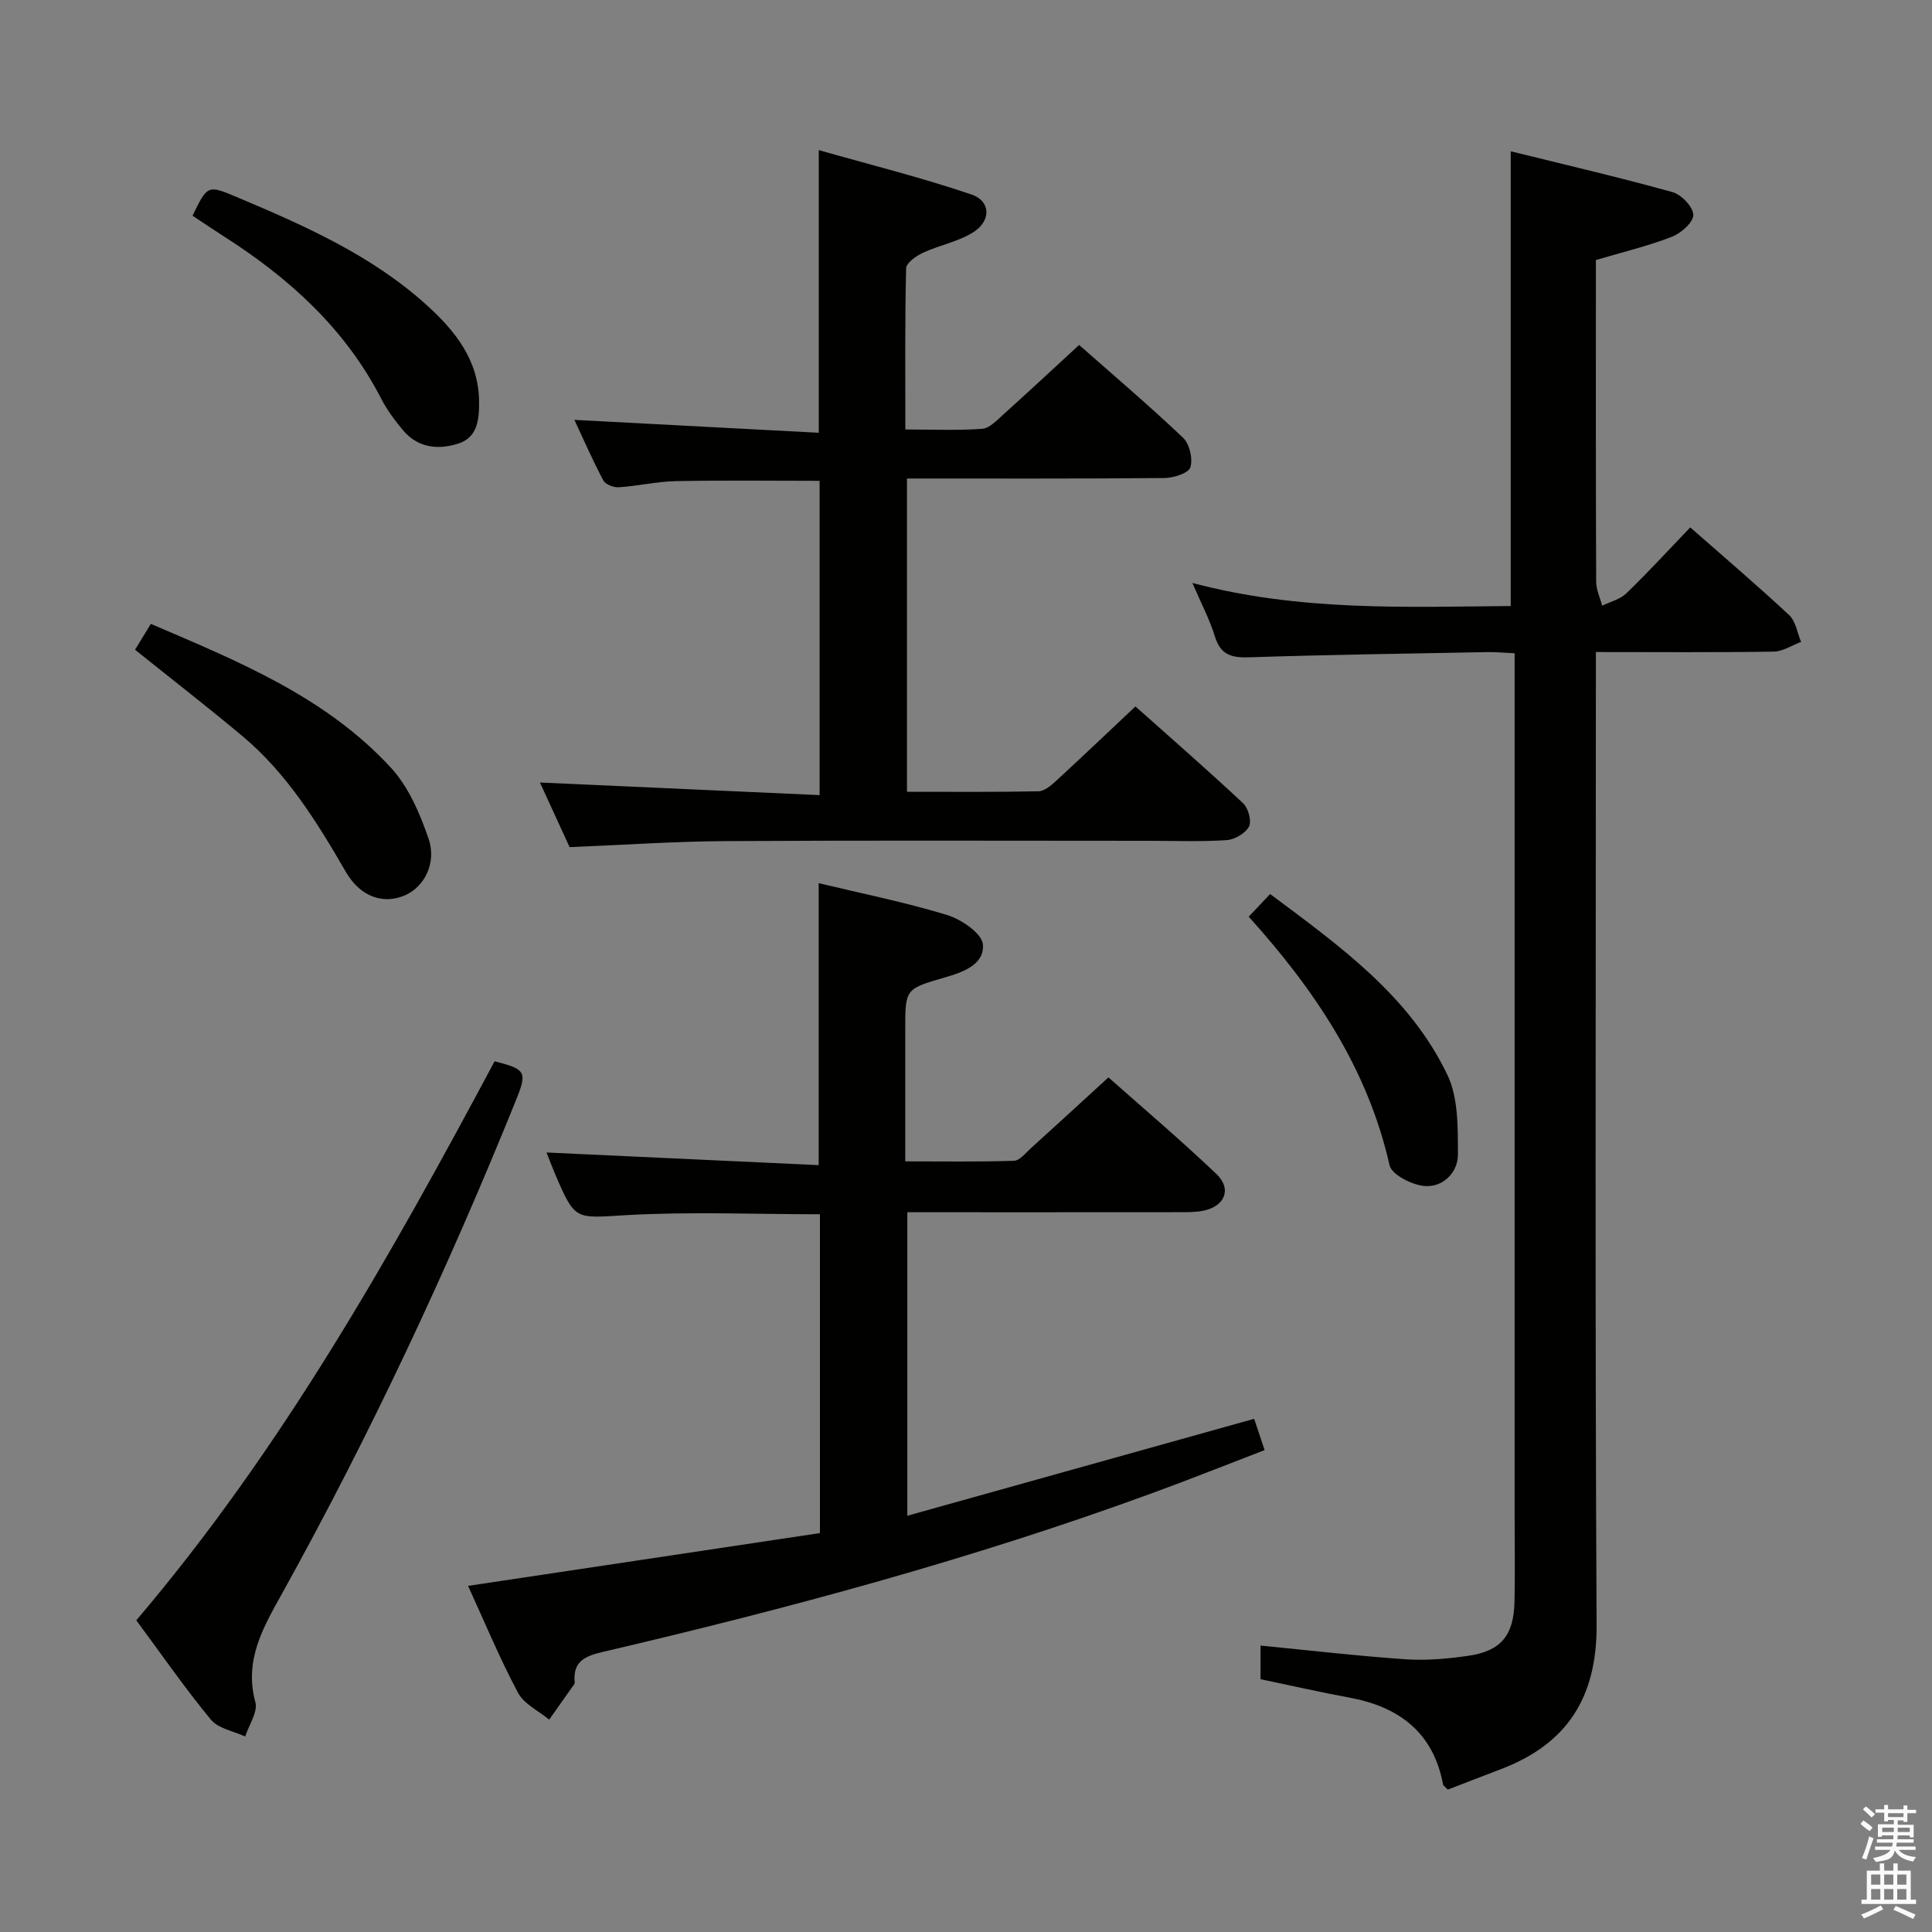 <svg enable-background="new 0 0 400 400" viewBox="0 0 400 400" xmlns="http://www.w3.org/2000/svg"><rect x="0" y="0" width="400" height="400" fill="#808080" stroke="none"/><path d="m385.2 377.6.6-.7c.6.4 1.3.9 1.9 1.5l-.6.7c-.8-.5-1.4-1-1.9-1.5zm.3 7.1c.6-1.4 1.1-2.9 1.5-4.5.3.1.6.3.9.4-.5 1.4-1 2.9-1.5 4.4zm.2-10.1.6-.6c.7.5 1.3 1.1 1.9 1.6l-.7.7c-.6-.6-1.2-1.2-1.8-1.7zm8.4-.8h.8v.9h1.8v.7h-1.8v1.8h-.8v-.3h-1.2v.9h3.3v2.6h-.8v-.4h-2.5c0 .3 0 .6-.1.8h3.4v.7h-3.5c0 .3-.1.6-.1.8h4v.7h-3.5c.7.9 1.9 1.3 3.6 1.5-.2.2-.4.5-.6.9-1.9-.3-3.2-1.1-3.8-2.3-.5 2.1-1.8 2-3.9 2.4-.2-.3-.4-.5-.6-.8 1.9-.4 3.1-.9 3.6-1.7h-3.2v-.7h3.5c.1-.2.1-.5.2-.8h-3.3v-.7h3.4c0-.2 0-.5 0-.8h-2.4v.3h-.8v-2.6h3.3v-.9h-1.2v.3h-.8v-1.8h-1.8v-.7h1.8v-.9h.8v.9h3.2zm-4.4 5.5h2.4c0-.3 0-.6 0-.9h-2.4zm1.2-3.1h3.2v-.8h-3.2zm4.4 2.2h-2.4v.9h2.5v-.9z" fill="#fafafb"/><path d="m389.2 385.8h.9v1.5h1.9v-1.5h.9v1.5h2.7v6h1.1v.9h-11.3v-.9h1.1v-6h2.7zm.2 8.7.5.8c-1.2.6-2.5 1.3-4 1.9-.2-.3-.3-.6-.6-.8 1.6-.6 3-1.3 4.1-1.9zm-2-4.3h1.9v-2.1h-1.9zm0 3.1h1.9v-2.2h-1.9zm2.7-3.1h1.9v-2.1h-1.9zm0 3.1h1.9v-2.2h-1.9zm2.4 1.3c1.4.6 2.7 1.2 4.1 1.8l-.5.9c-1.5-.7-2.8-1.4-4.1-1.9zm2.2-6.5h-1.9v2.1h1.9zm-1.9 5.2h1.9v-2.2h-1.9z" fill="#fafafb"/><g fill="#010100"><path d="m349.95 109.19c7.32 6.44 14.04 12.15 20.48 18.17 1.36 1.27 1.67 3.66 2.47 5.54-1.89.7-3.77 1.98-5.67 2.01-11.99.19-23.98.09-36.82.09v6.47c0 64.99-.2 129.98.15 194.97.08 15.06-6.15 24.68-19.93 29.89-3.69 1.4-7.36 2.84-10.88 4.19-.56-.6-.93-.81-.98-1.08-2.04-10.77-9.09-16.06-19.39-17.97-6.02-1.11-12-2.47-18.4-3.81 0-2.23 0-4.62 0-6.96 10.06.98 20.05 2.15 30.08 2.84 4.27.29 8.65-.11 12.9-.72 6.78-.97 9.44-4.2 9.6-11.16.13-5.66.03-11.33.03-17 0-57.49 0-114.98 0-172.47 0-2.14 0-4.29 0-6.94-2.1-.09-3.85-.27-5.6-.24-16.48.31-32.95.54-49.42 1.08-3.66.12-5.88-.54-7.04-4.33-1.1-3.56-2.88-6.91-4.66-11.07 22.17 5.9 44.07 4.97 65.91 4.78 0-31.4 0-62.41 0-94.15 11.07 2.74 22.34 5.36 33.48 8.45 1.85.51 4.3 3.08 4.32 4.72.02 1.54-2.55 3.81-4.45 4.54-4.91 1.9-10.08 3.14-15.72 4.81v4.64c0 20.66-.03 41.33.06 61.99.01 1.65.81 3.3 1.24 4.94 1.69-.83 3.71-1.31 5-2.56 4.41-4.25 8.57-8.79 13.24-13.66z"/><path d="m169.76 317.41c0-22.72 0-44.31 0-66.01-13.51 0-26.82-.57-40.05.18-10.61.6-10.58 1.32-14.79-8.53-.64-1.51-1.22-3.04-1.77-4.44 18.8.87 37.45 1.74 56.35 2.62 0-20.06 0-39.06 0-58.38 8.94 2.15 17.89 3.94 26.58 6.59 2.96.9 7.23 3.81 7.42 6.1.35 4.15-4.11 5.75-7.95 6.85-8.15 2.35-8.13 2.4-8.13 10.78v27.28c7.69 0 15.1.12 22.5-.12 1.2-.04 2.41-1.6 3.5-2.59 5.19-4.69 10.33-9.43 16.07-14.68 6.88 6.11 14.82 12.83 22.34 19.99 3.25 3.09 1.81 6.65-2.62 7.6-1.6.34-3.3.32-4.96.32-18.65.02-37.31.01-56.4.01v62.84c24.03-6.72 47.6-13.31 71.81-20.07.62 1.87 1.27 3.81 2.16 6.48-7.9 3.03-15.54 6.09-23.27 8.91-37.14 13.6-75.24 23.86-113.7 32.86-3.69.86-6.27 1.94-5.87 6.26.01.16-.03.35-.12.48-1.71 2.44-3.44 4.86-5.16 7.29-2.21-1.83-5.22-3.23-6.46-5.57-3.8-7.15-6.92-14.67-10.33-22.12 24.51-3.68 48.7-7.31 72.85-10.93z"/><path d="m117.93 175.39c-1.98-4.32-4.12-8.97-6.14-13.38 19.31.87 38.43 1.73 57.9 2.61 0-22.32 0-43.57 0-65.07-9.87 0-19.79-.13-29.7.06-3.96.08-7.89 1.01-11.86 1.27-1.07.07-2.78-.57-3.22-1.41-2.22-4.19-4.13-8.56-5.99-12.54 16.94.89 33.63 1.77 50.6 2.67 0-19.68 0-38.38 0-58.52 10.64 3.03 21.29 5.68 31.64 9.2 3.96 1.34 4.07 5.42.41 7.76-3.12 2-7.04 2.7-10.47 4.29-1.41.66-3.48 2.1-3.5 3.23-.26 10.95-.16 21.91-.16 33.36 5.68 0 10.81.23 15.91-.14 1.51-.11 3.02-1.74 4.32-2.91 5.19-4.67 10.3-9.43 15.75-14.45 6.7 5.91 14.29 12.36 21.51 19.2 1.36 1.28 2.08 4.37 1.52 6.14-.38 1.21-3.47 2.19-5.35 2.21-17.65.16-35.3.1-53.32.1v64.86c9.27 0 18.24.08 27.2-.1 1.23-.02 2.6-1.17 3.62-2.11 5.39-4.96 10.69-10.01 16.48-15.46 7.07 6.3 14.8 13.04 22.28 20.03 1.08 1.01 1.82 3.69 1.23 4.83-.72 1.4-2.96 2.71-4.62 2.82-5.31.35-10.65.14-15.99.14-29.16 0-58.32-.11-87.47.06-10.61.05-21.22.79-32.58 1.25z"/><path d="m28.22 335.47c30.04-35.32 52.58-75.29 74.18-115.74 6.46 1.64 6.81 2.17 4.43 8.05-14.15 35.01-30.13 69.16-48.46 102.19-3.87 6.97-7.87 13.76-5.5 22.44.55 2.03-1.34 4.73-2.11 7.12-2.41-1.13-5.56-1.64-7.09-3.49-5.4-6.53-10.22-13.51-15.45-20.57z"/><path d="m27.96 134.52c.99-1.62 2.01-3.28 3.27-5.35 18.06 7.73 36.16 15.08 49.69 29.76 3.65 3.96 6.01 9.48 7.8 14.68 1.76 5.12-.93 10.08-4.93 11.78-4.45 1.89-9.18.32-12.19-4.88-5.95-10.28-12.15-20.33-21.35-28.06-7.13-5.97-14.49-11.67-22.29-17.93z"/><path d="m39.86 44.66c3.12-6.4 3.13-6.41 9.3-3.8 13.97 5.89 27.84 12.02 39.24 22.36 5.89 5.34 10.74 11.4 10.79 20 .02 3.67-.32 7.35-4.33 8.63-4.14 1.32-8.34.89-11.41-2.76-1.7-2.03-3.32-4.21-4.53-6.55-7.47-14.53-19.08-24.99-32.6-33.62-2.08-1.33-4.14-2.73-6.46-4.26z"/><path d="m258.53 189.79c1.58-1.67 2.81-2.97 4.44-4.69 14.44 10.79 28.86 21.06 36.7 37.45 2.28 4.76 2.15 10.91 2.18 16.43.02 3.75-3.05 6.84-6.83 6.58-2.62-.18-6.88-2.34-7.33-4.31-4.52-20.05-15.54-36.36-29.16-51.46z"/></g></svg>